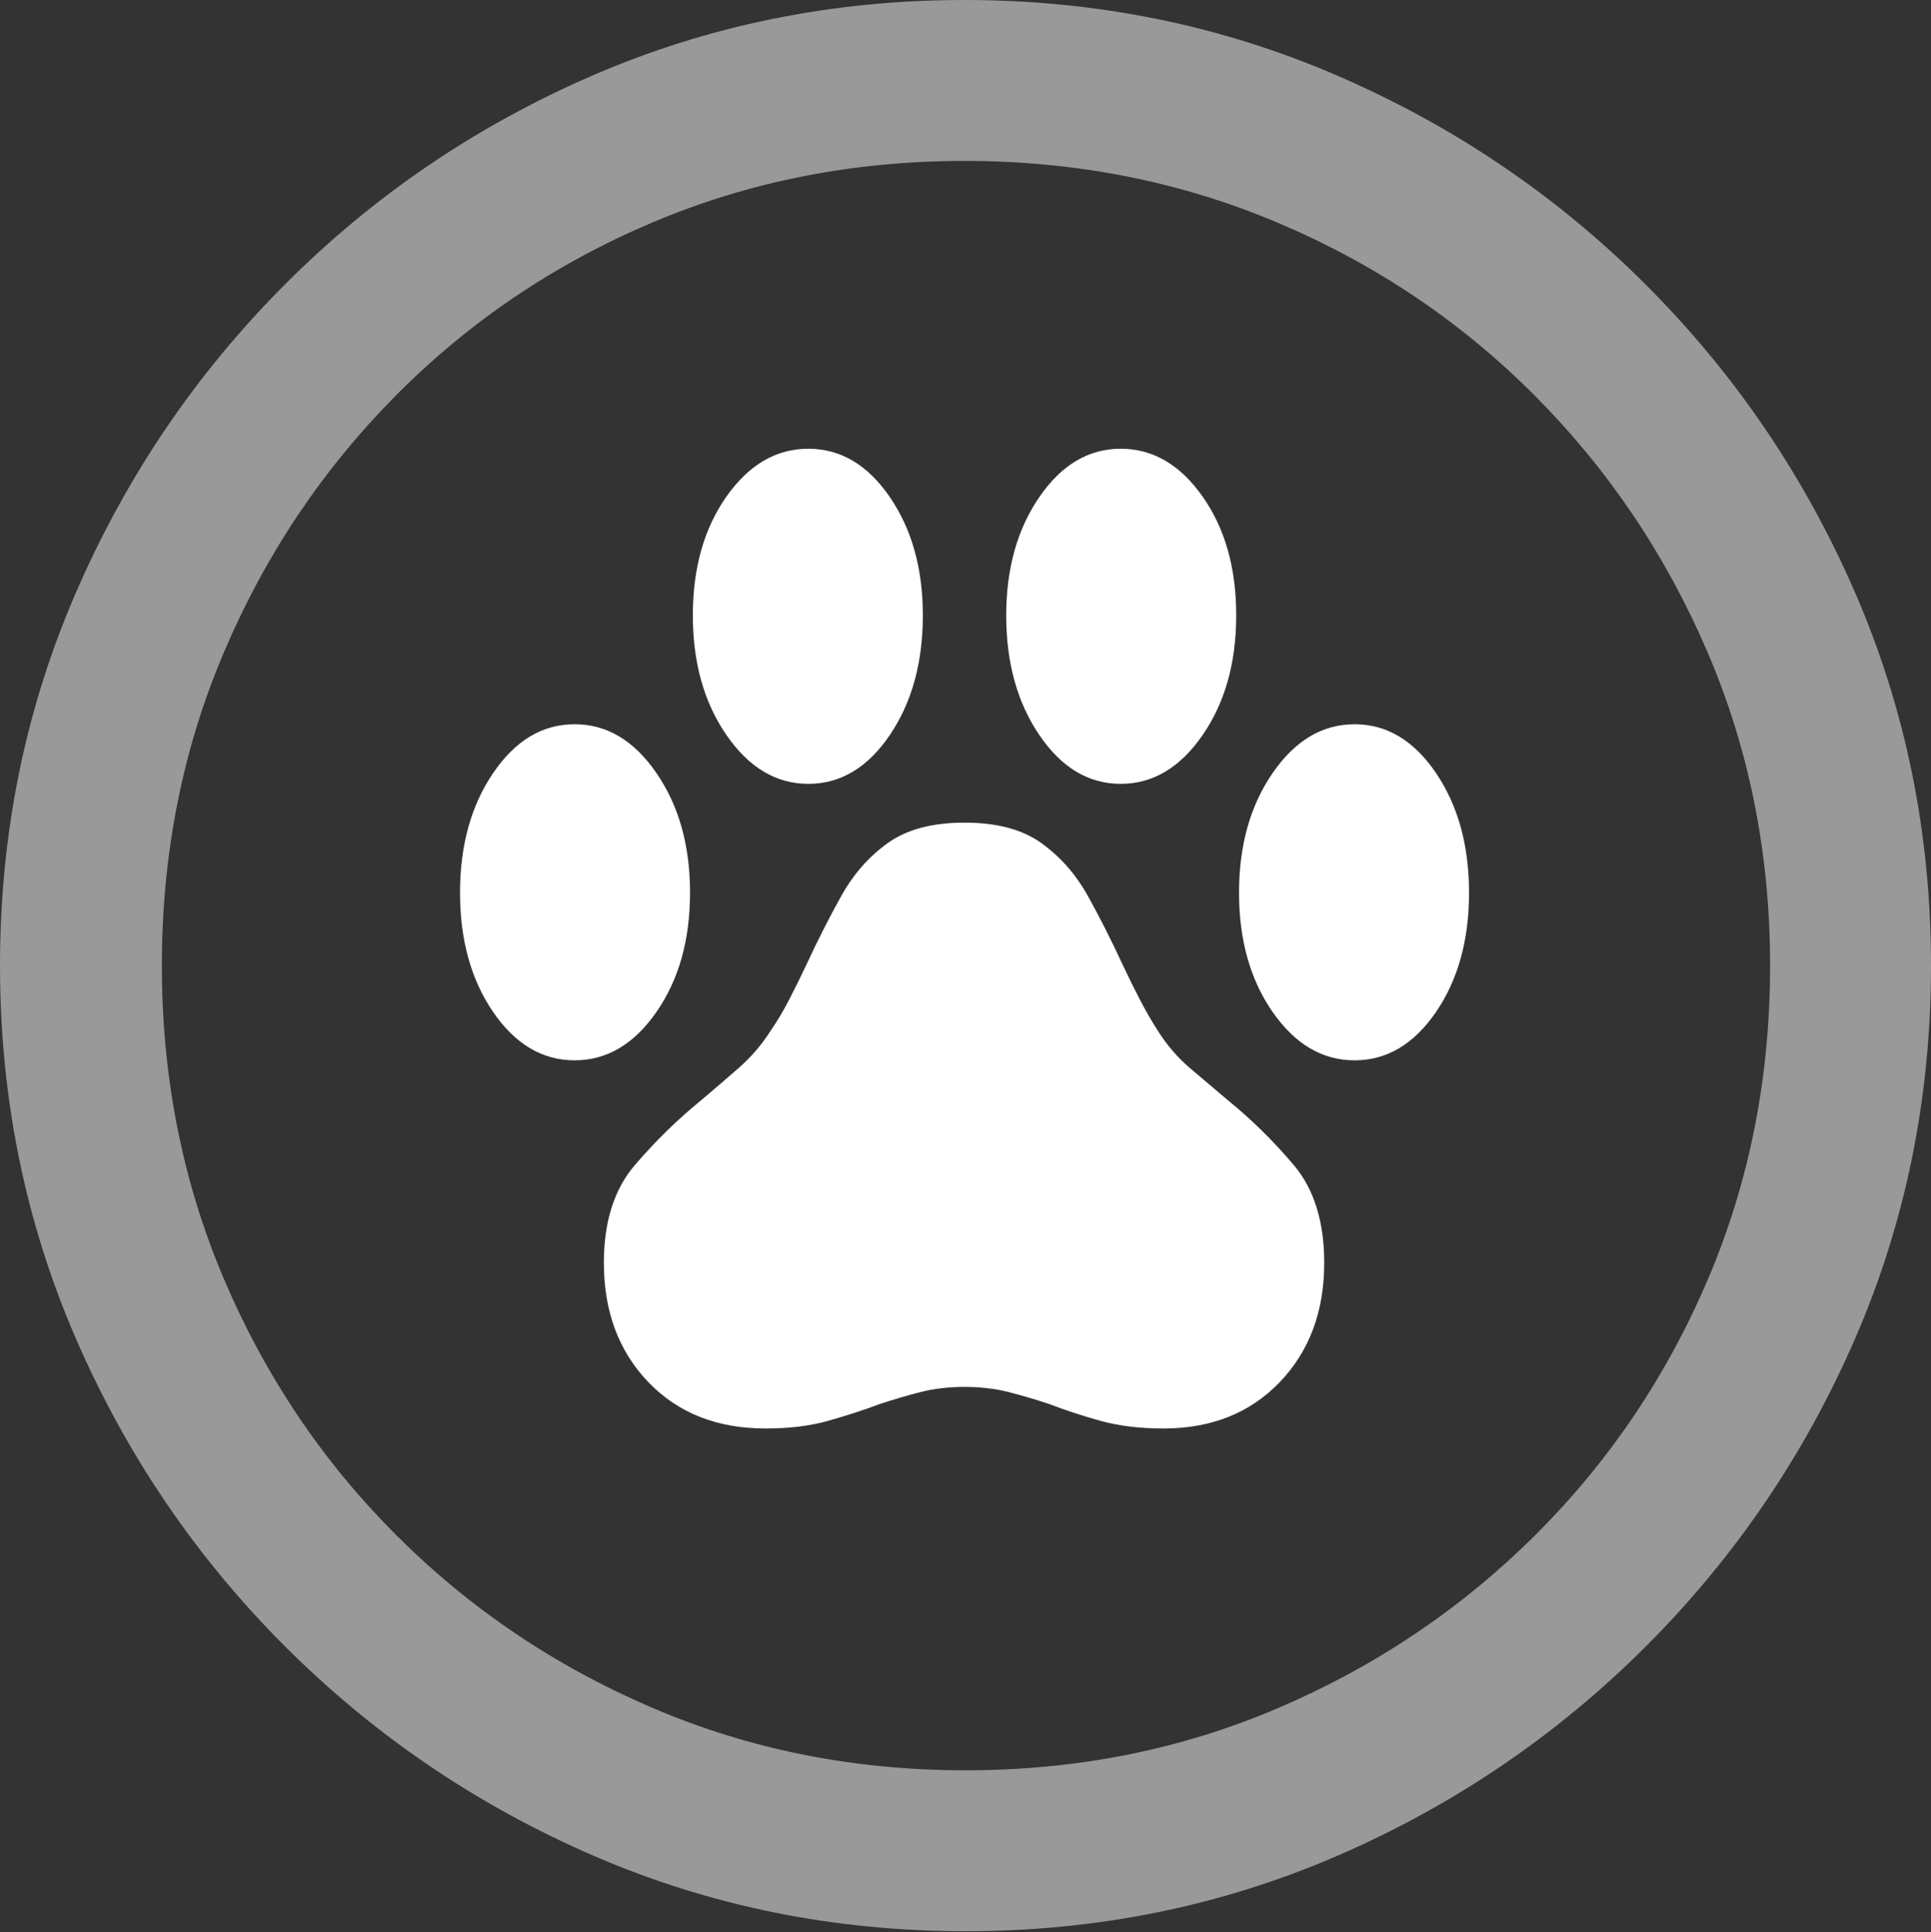 <?xml version="1.0" encoding="UTF-8"?>
<!--Generator: Apple Native CoreSVG 175.5-->
<!DOCTYPE svg
PUBLIC "-//W3C//DTD SVG 1.1//EN"
       "http://www.w3.org/Graphics/SVG/1.1/DTD/svg11.dtd">
<svg version="1.1" xmlns="http://www.w3.org/2000/svg" xmlns:xlink="http://www.w3.org/1999/xlink" width="19.922" height="19.932">
 <rect width="100%" height="100%" fill="#333333" stroke="none"/>
 <g>
  <rect height="19.932" opacity="0" width="19.922" x="0" y="0"/>
  <path d="M9.961 19.922Q12.002 19.922 13.804 19.141Q15.605 18.359 16.982 16.982Q18.359 15.605 19.141 13.804Q19.922 12.002 19.922 9.961Q19.922 7.92 19.141 6.118Q18.359 4.316 16.982 2.939Q15.605 1.562 13.799 0.781Q11.992 0 9.951 0Q7.91 0 6.108 0.781Q4.307 1.562 2.935 2.939Q1.562 4.316 0.781 6.118Q0 7.92 0 9.961Q0 12.002 0.781 13.804Q1.562 15.605 2.939 16.982Q4.316 18.359 6.118 19.141Q7.92 19.922 9.961 19.922ZM9.961 18.262Q8.232 18.262 6.729 17.617Q5.225 16.973 4.087 15.835Q2.949 14.697 2.31 13.193Q1.67 11.69 1.67 9.961Q1.67 8.232 2.31 6.729Q2.949 5.225 4.082 4.082Q5.215 2.939 6.719 2.3Q8.223 1.66 9.951 1.66Q11.68 1.66 13.188 2.3Q14.697 2.939 15.835 4.082Q16.973 5.225 17.617 6.729Q18.262 8.232 18.262 9.961Q18.262 11.69 17.622 13.193Q16.982 14.697 15.84 15.835Q14.697 16.973 13.193 17.617Q11.69 18.262 9.961 18.262Z" fill="rgba(255,255,255,0.5)"/>
  <path d="M4.746 9.209Q4.746 9.941 5.088 10.44Q5.43 10.938 5.928 10.938Q6.426 10.938 6.772 10.44Q7.119 9.941 7.119 9.209Q7.119 8.477 6.772 7.974Q6.426 7.471 5.928 7.471Q5.43 7.471 5.088 7.974Q4.746 8.477 4.746 9.209ZM7.148 6.348Q7.148 7.08 7.495 7.583Q7.842 8.086 8.34 8.086Q8.838 8.086 9.18 7.583Q9.521 7.08 9.521 6.348Q9.521 5.625 9.18 5.127Q8.838 4.629 8.34 4.629Q7.842 4.629 7.495 5.122Q7.148 5.615 7.148 6.348ZM10.381 6.348Q10.381 7.08 10.723 7.583Q11.065 8.086 11.562 8.086Q12.06 8.086 12.407 7.583Q12.754 7.08 12.754 6.348Q12.754 5.615 12.407 5.122Q12.06 4.629 11.562 4.629Q11.065 4.629 10.723 5.127Q10.381 5.625 10.381 6.348ZM12.783 9.209Q12.783 9.941 13.13 10.44Q13.477 10.938 13.975 10.938Q14.473 10.938 14.815 10.44Q15.156 9.941 15.156 9.209Q15.156 8.477 14.815 7.974Q14.473 7.471 13.975 7.471Q13.477 7.471 13.13 7.974Q12.783 8.477 12.783 9.209ZM6.23 13.027Q6.23 13.779 6.689 14.258Q7.148 14.736 7.9 14.736Q8.262 14.736 8.54 14.658Q8.818 14.58 9.082 14.482Q9.287 14.414 9.497 14.36Q9.707 14.307 9.951 14.307Q10.195 14.307 10.405 14.36Q10.615 14.414 10.82 14.482Q11.074 14.58 11.357 14.658Q11.641 14.736 12.002 14.736Q12.744 14.736 13.203 14.258Q13.662 13.779 13.662 13.027Q13.662 12.393 13.35 12.021Q13.037 11.65 12.666 11.348Q12.471 11.182 12.28 11.021Q12.09 10.859 11.953 10.645Q11.846 10.479 11.753 10.298Q11.66 10.117 11.582 9.951Q11.406 9.57 11.221 9.238Q11.035 8.906 10.742 8.696Q10.449 8.486 9.951 8.486Q9.453 8.486 9.16 8.696Q8.867 8.906 8.682 9.238Q8.496 9.57 8.32 9.951Q8.242 10.117 8.149 10.298Q8.057 10.479 7.949 10.635Q7.812 10.85 7.622 11.016Q7.432 11.182 7.236 11.348Q6.865 11.65 6.548 12.021Q6.23 12.393 6.23 13.027Z" fill="#ffffff"/>
 </g>
</svg>

